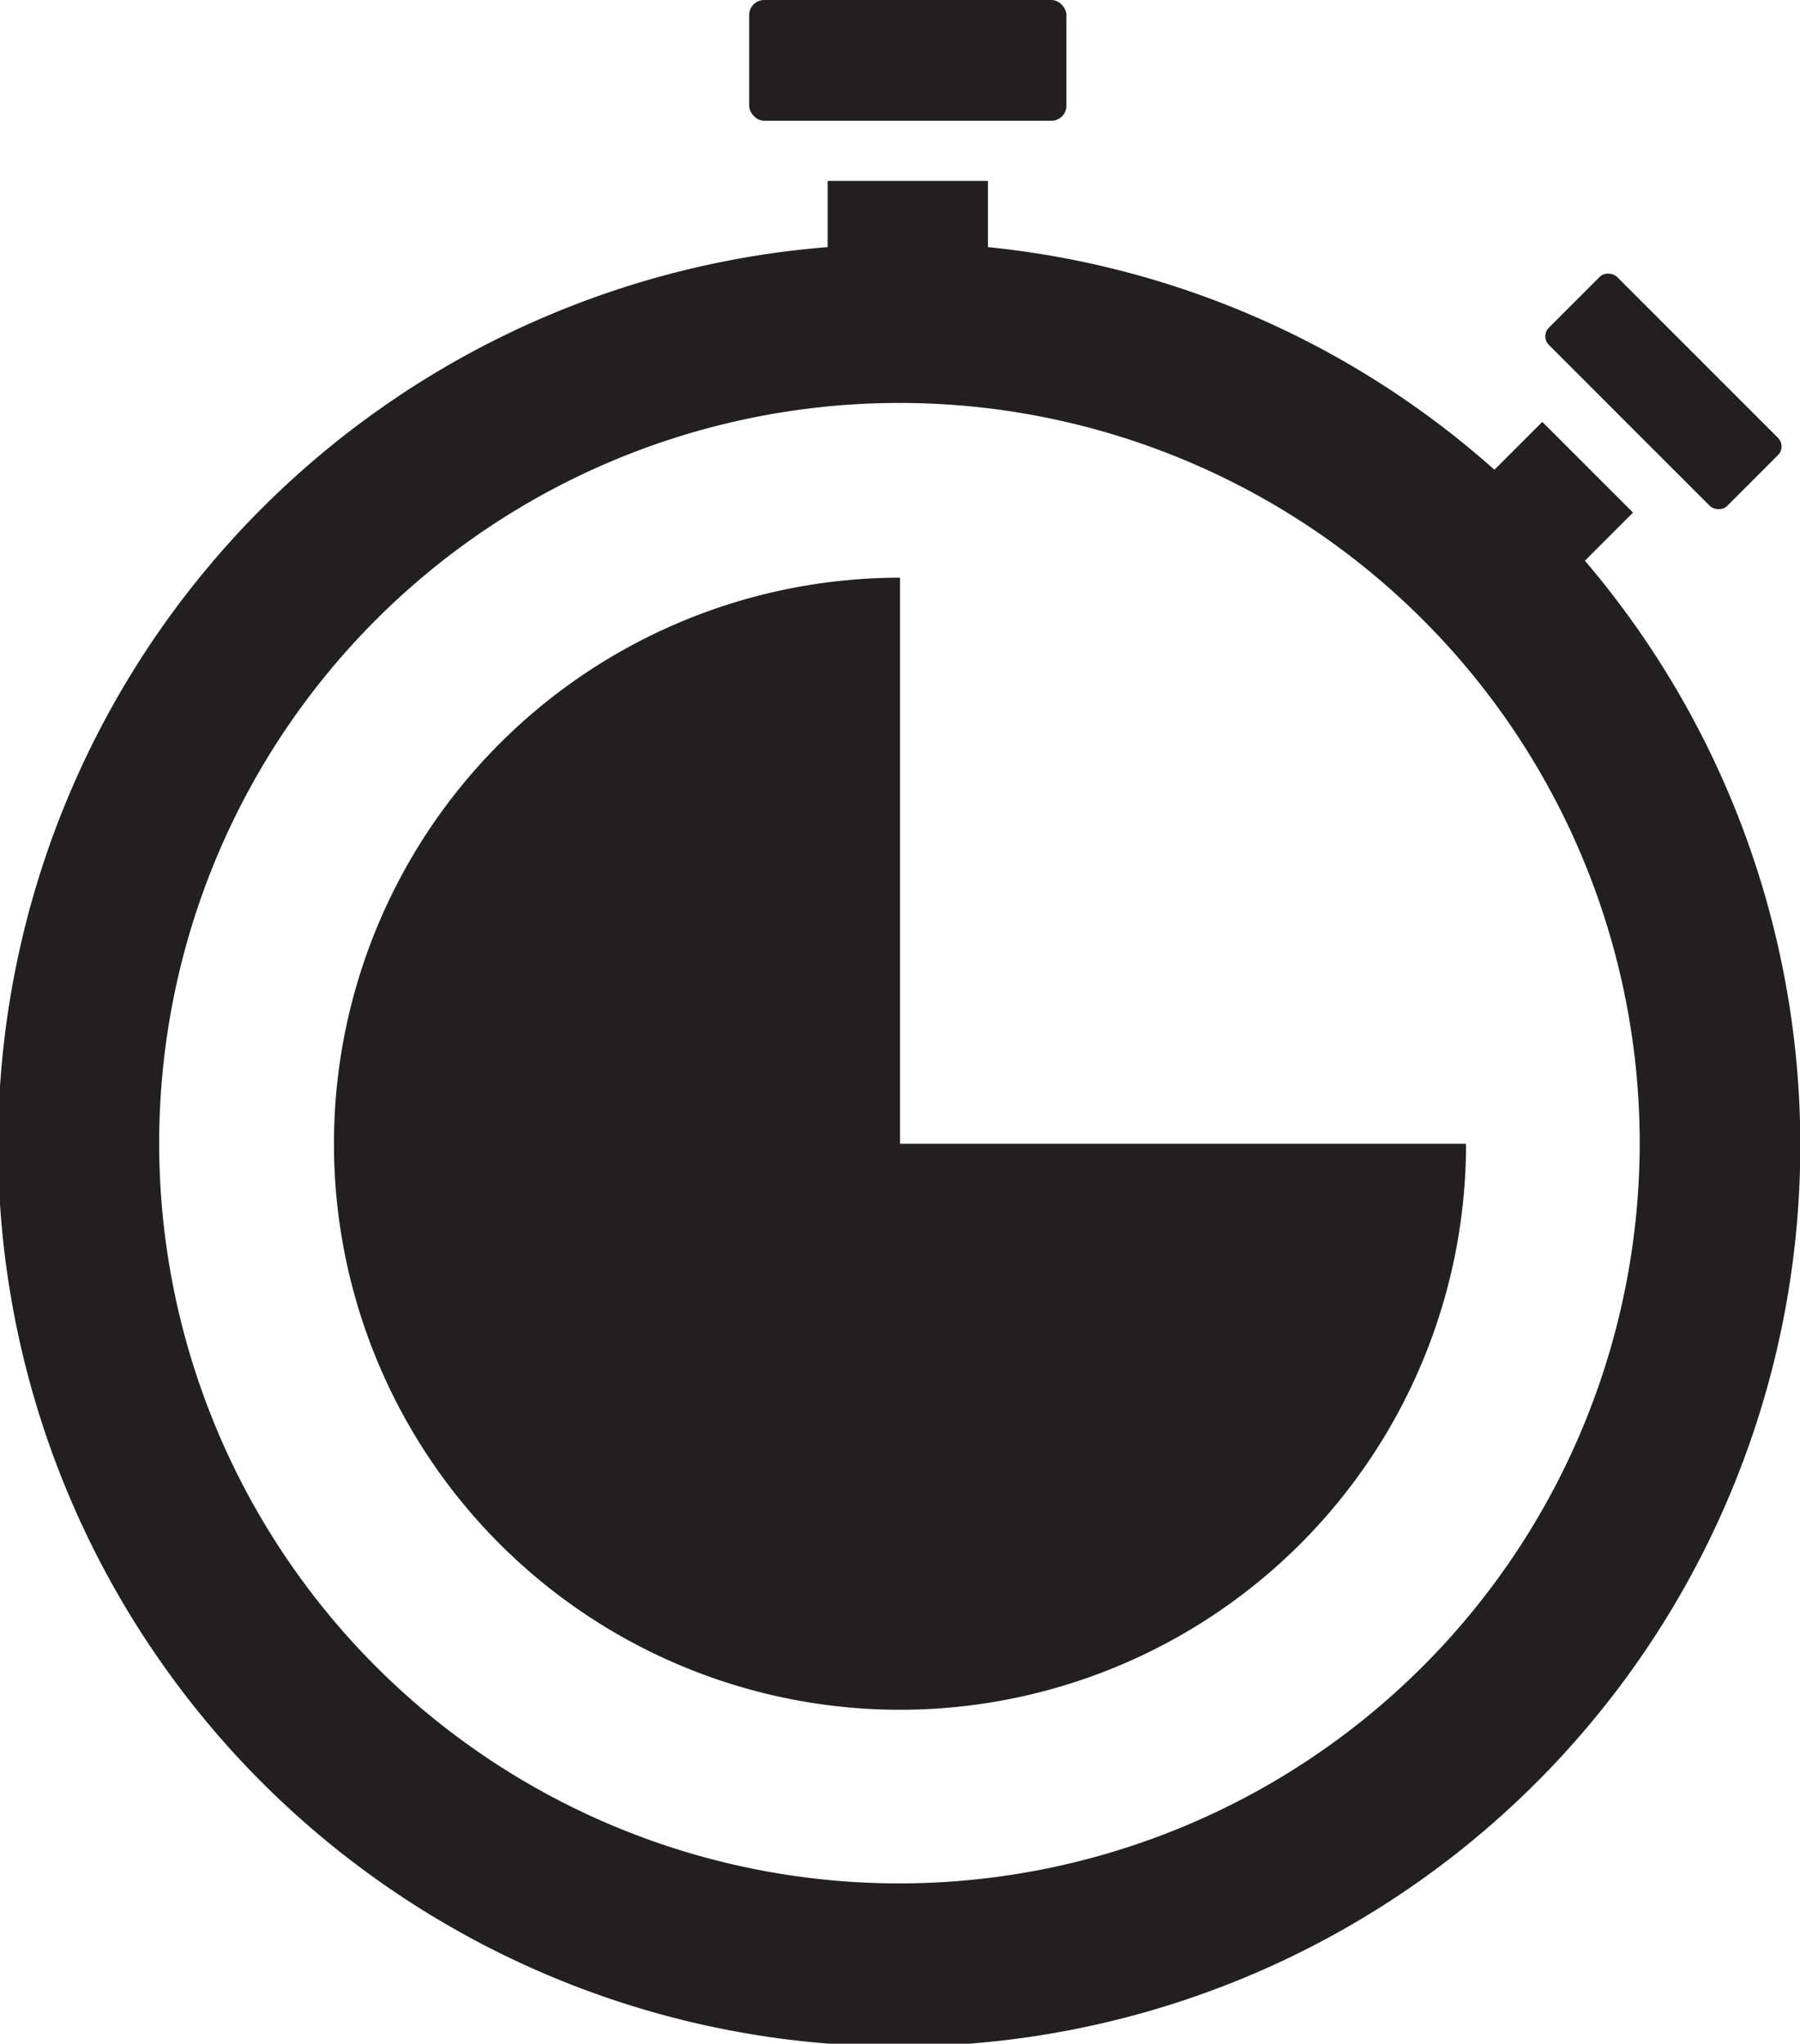 <svg xmlns="http://www.w3.org/2000/svg" viewBox="0 0 32.34 36.72"><title>timer</title><g fill="#231f20"><path d="M16.17 30.72a10.17 10.17 0 0 1 0-20.34v10.17h10.17a10.17 10.17 0 0 1-10.17 10.17z"/><rect x="13.46" width="5.7" height="2.17" rx=".27" ry=".27"/><rect x="29.02" y="4.77" width="1.73" height="4.53" rx=".22" ry=".22" transform="translate(3.78 23.19) rotate(-45)"/><path d="M28.47 10.08l.87-.87-1.63-1.63-.86.86a16.1 16.1 0 0 0-9.1-4V3.25h-2.88v1.19a16.19 16.19 0 1 0 13.61 5.64zm-12.3 23.76a13.3 13.3 0 1 1 13.29-13.3 13.31 13.31 0 0 1-13.29 13.3z"/></g></svg>